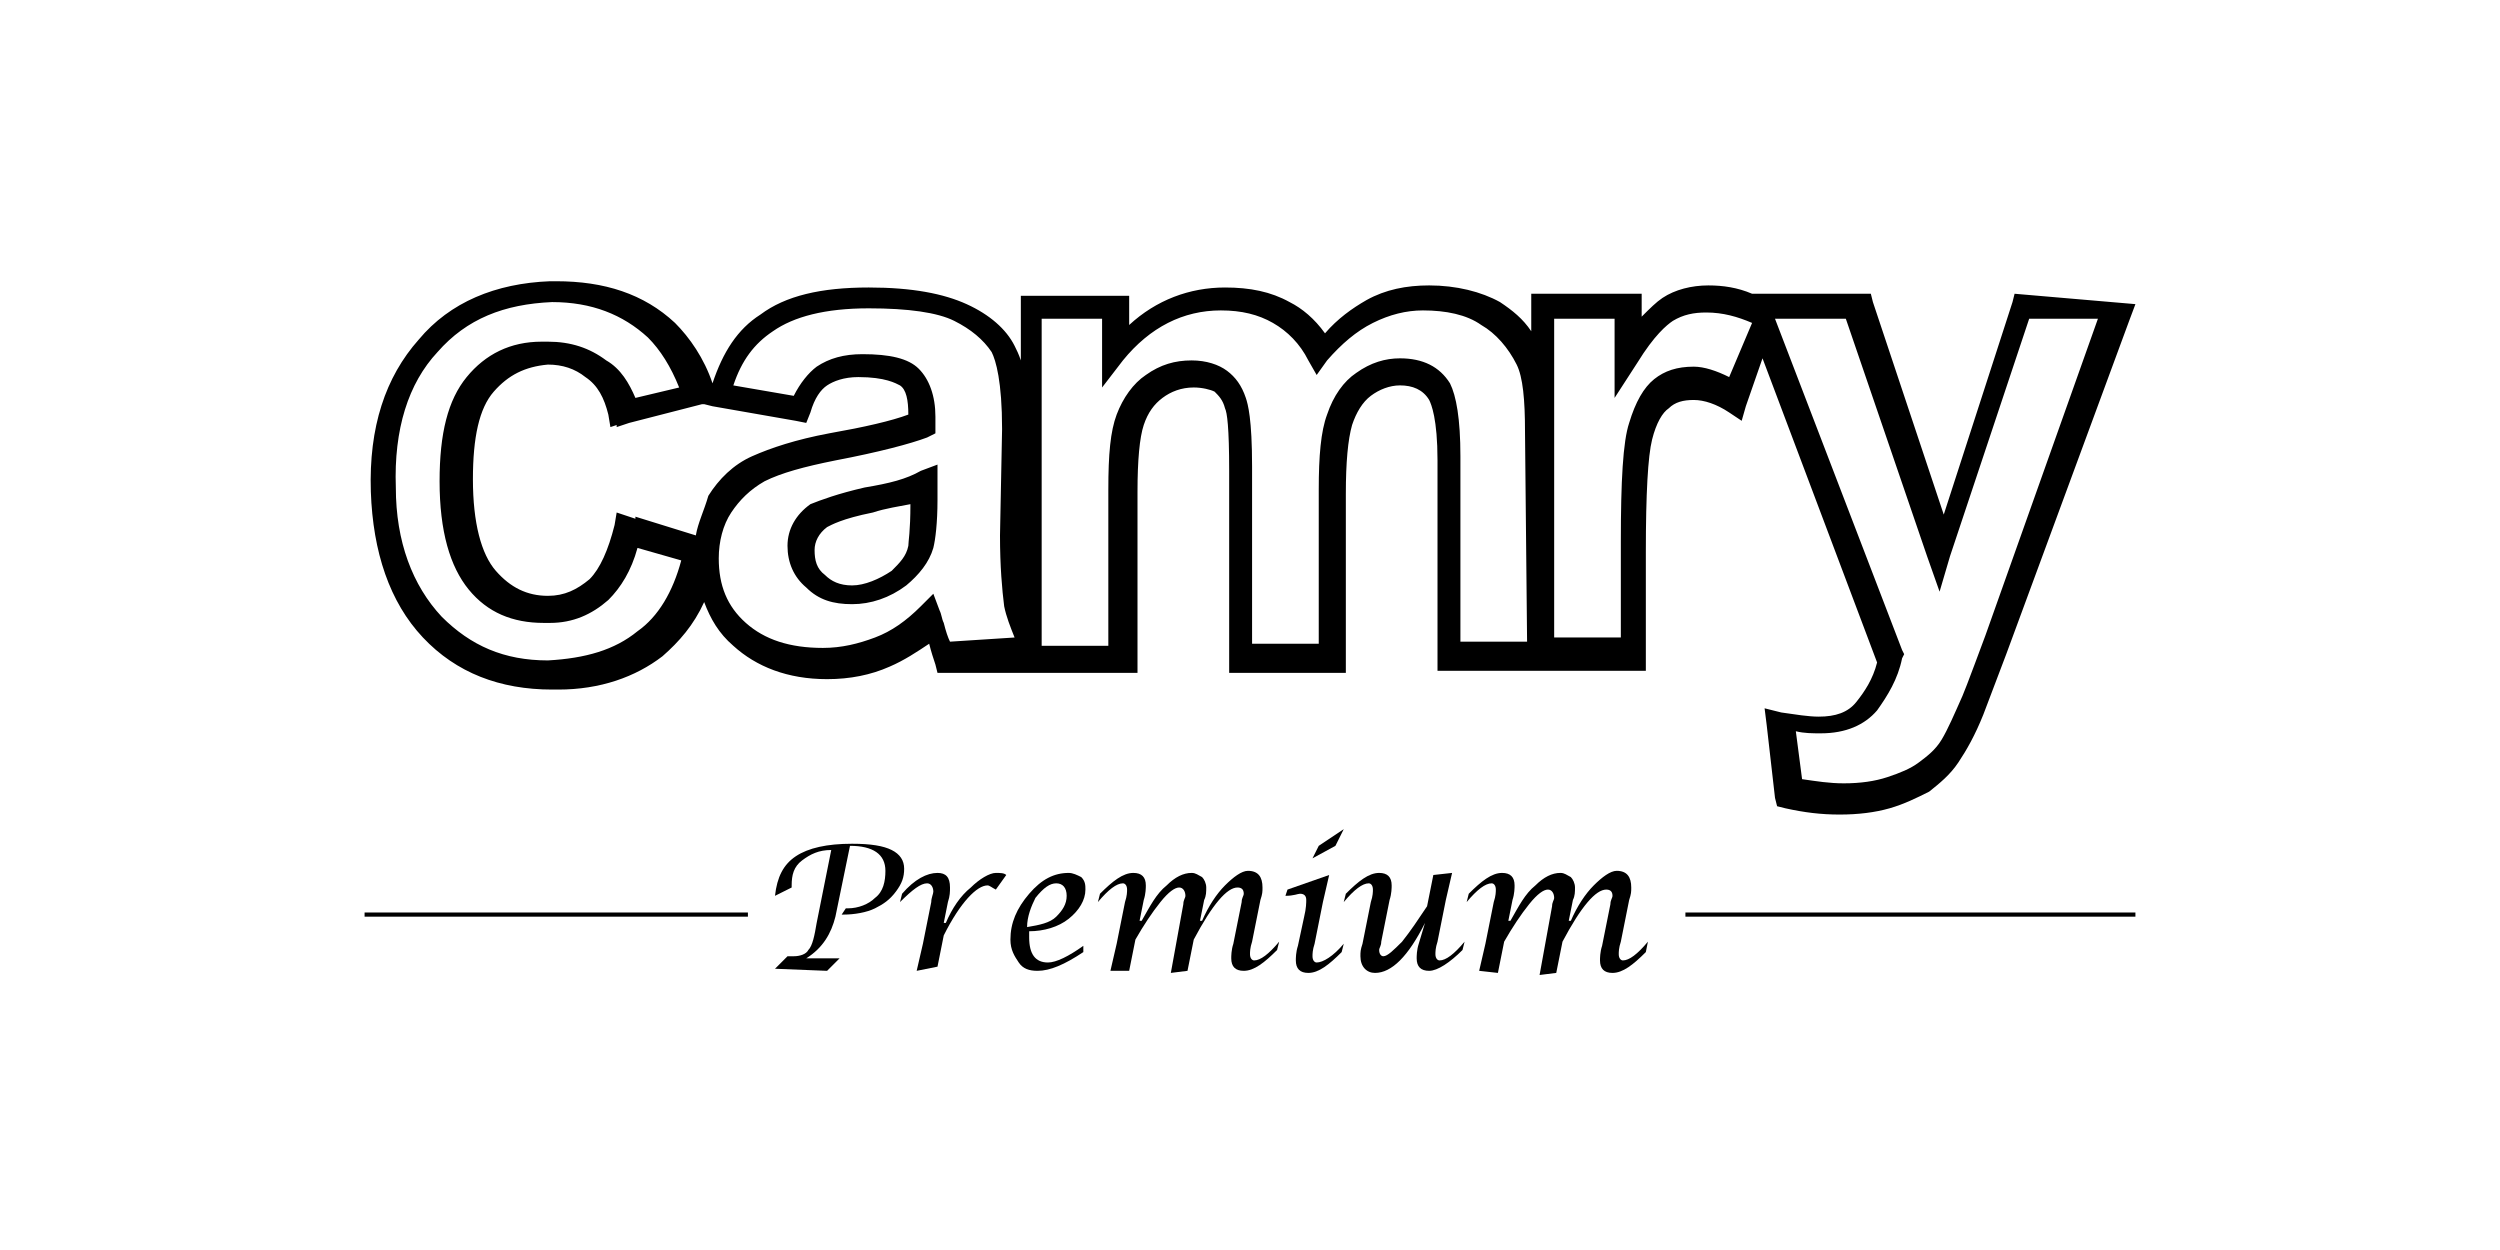 <?xml version="1.0" encoding="UTF-8"?> <svg xmlns="http://www.w3.org/2000/svg" xmlns:xlink="http://www.w3.org/1999/xlink" version="1.1" id="Warstwa_1" x="0px" y="0px" viewBox="0 0 120 60" style="enable-background:new 0 0 120 60;" xml:space="preserve"> <g> <path d="M41.5,23.4c-1.3,0.3-2.1,0.6-2.6,0.8l0,0l0,0c-0.7,0.5-1.1,1.2-1.1,2c0,0.8,0.3,1.5,0.9,2c0.6,0.6,1.3,0.8,2.2,0.8 c0.9,0,1.8-0.3,2.6-0.9c0.6-0.5,1.1-1.1,1.3-1.8c0.1-0.4,0.2-1.2,0.2-2.3v-1.7l-0.8,0.3C43.5,23,42.7,23.2,41.5,23.4 M43.7,24.2 c0,1.3-0.1,1.8-0.1,2c-0.1,0.5-0.4,0.8-0.8,1.2c-0.6,0.4-1.3,0.7-1.9,0.7c-0.6,0-1-0.2-1.3-0.5c-0.4-0.3-0.5-0.7-0.5-1.2 c0-0.4,0.2-0.8,0.6-1.1c0.2-0.1,0.7-0.4,2.2-0.7C42.5,24.4,43.2,24.3,43.7,24.2L43.7,24.2L43.7,24.2z M96.7,14.1l-0.1,0.4 l-3.3,10.2l-3.4-10.2l-0.1-0.4h-5.7c-0.7-0.3-1.4-0.4-2.1-0.4c-0.8,0-1.6,0.2-2.2,0.6c-0.3,0.2-0.6,0.5-1,0.9v-1.1h-5.3v1.8 c-0.4-0.6-0.9-1-1.5-1.4c-0.9-0.5-2.1-0.8-3.4-0.8c-1.1,0-2.1,0.2-3,0.7c-0.7,0.4-1.4,0.9-2,1.6c-0.5-0.7-1.1-1.2-1.7-1.5 c-0.9-0.5-1.9-0.7-3.1-0.7c-1.7,0-3.3,0.6-4.6,1.8v-1.4h-5.2v3.1c-0.1-0.3-0.2-0.5-0.3-0.7c-0.4-0.8-1.2-1.5-2.3-2 c-1.1-0.5-2.6-0.8-4.7-0.8c-2.3,0-4,0.4-5.2,1.3c-1.1,0.7-1.8,1.8-2.3,3.3c-0.4-1.2-1.1-2.2-1.8-2.9c-1.5-1.4-3.4-2-5.7-2h0 c-0.1,0-0.2,0-0.3,0c-2.6,0.1-4.8,1-6.3,2.8c-1.6,1.8-2.4,4.2-2.3,7.3c0.1,2.9,0.9,5.3,2.5,7c1.6,1.7,3.7,2.5,6.2,2.5c0,0,0,0,0,0 c0.1,0,0.2,0,0.3,0c2,0,3.7-0.6,5-1.6c0.8-0.7,1.5-1.5,2-2.6c0.3,0.8,0.7,1.5,1.4,2.1c1.1,1,2.6,1.6,4.5,1.6c1.1,0,2.1-0.2,3-0.6 c0.7-0.3,1.3-0.7,1.9-1.1c0.1,0.4,0.2,0.7,0.3,1l0.1,0.4h9.6v-8.7c0-1.5,0.1-2.6,0.3-3.2c0.2-0.6,0.5-1,0.9-1.3 c0.4-0.3,0.9-0.5,1.5-0.5c0.4,0,0.8,0.1,1,0.2c0.2,0.2,0.4,0.4,0.5,0.8c0.1,0.2,0.2,0.9,0.2,3v9.7h5.6v-8.6c0-1.5,0.1-2.6,0.3-3.3 c0.2-0.6,0.5-1.1,0.9-1.4c0.4-0.3,0.9-0.5,1.4-0.5c0.6,0,1.1,0.2,1.4,0.7c0.1,0.2,0.4,0.9,0.4,2.9v10.1h10v-5.7 c0-2.8,0.1-4.6,0.3-5.4c0.2-0.8,0.5-1.3,0.8-1.5c0.3-0.3,0.7-0.4,1.2-0.4c0.5,0,1.1,0.2,1.7,0.6l0.6,0.4l0.2-0.7l0.8-2.3l5.5,14.6 c-0.2,0.8-0.6,1.4-1,1.9c-0.4,0.5-1,0.7-1.8,0.7c-0.5,0-1.1-0.1-1.8-0.2l-0.8-0.2l0.1,0.8l0.4,3.5l0.1,0.4l0.4,0.1 c0.9,0.2,1.7,0.3,2.6,0.3s1.7-0.1,2.4-0.3s1.3-0.5,1.9-0.8c0.5-0.4,1-0.8,1.4-1.4c0.4-0.6,0.8-1.3,1.2-2.3v0v0l1.1-2.9l5.9-16 l0.3-0.8L96.7,14.1L96.7,14.1z M30.6,30.3c-1.1,0.9-2.5,1.3-4.3,1.4c-2.1,0-3.7-0.7-5.1-2.1C19.8,28.1,19,26,19,23.4 c-0.1-2.8,0.6-5,2-6.5c1.4-1.6,3.2-2.3,5.5-2.4c1.9,0,3.4,0.6,4.6,1.7c0.6,0.6,1.1,1.4,1.5,2.4l-2.1,0.5c-0.3-0.7-0.7-1.4-1.4-1.8 c-0.8-0.6-1.7-0.9-2.8-0.9c0,0-0.1,0-0.1,0c-0.1,0-0.1,0-0.2,0c-1.5,0-2.7,0.6-3.6,1.7c-0.9,1.1-1.3,2.7-1.3,5 c0,2.4,0.5,4.1,1.4,5.2c0.9,1.1,2.1,1.6,3.6,1.6c0,0,0,0,0,0c0.1,0,0.2,0,0.3,0c1.1,0,2-0.4,2.8-1.1c0.6-0.6,1.1-1.4,1.4-2.5 l2.1,0.6C32.3,28.4,31.6,29.6,30.6,30.3 M33.4,25.7l-2.9-0.9l0,0.1l-0.3-0.1l-0.6-0.2l-0.1,0.6c-0.3,1.2-0.7,2.1-1.2,2.6 c-0.6,0.5-1.2,0.8-2,0.8c-1,0-1.8-0.4-2.5-1.2c-0.7-0.8-1.1-2.3-1.1-4.4c0-2,0.3-3.4,1-4.2c0.7-0.8,1.5-1.2,2.6-1.3 c0.7,0,1.3,0.2,1.8,0.6c0.6,0.4,0.9,1,1.1,1.8l0.1,0.6l0.3-0.1l0,0.1l0.6-0.2l3.5-0.9l0.1,0l0.4,0.1l4,0.7l0.5,0.1l0.2-0.5 c0.2-0.7,0.5-1.1,0.8-1.3c0.3-0.2,0.8-0.4,1.5-0.4c1.3,0,1.8,0.3,2,0.4c0.3,0.2,0.4,0.7,0.4,1.4v0c-0.8,0.3-2.1,0.6-3.8,0.9 c-1.6,0.3-2.8,0.7-3.7,1.1c-0.9,0.4-1.6,1.1-2.1,1.9C33.8,24.5,33.5,25.1,33.4,25.7 M45.6,30.8c-0.1-0.2-0.2-0.5-0.3-0.9 c-0.1-0.2-0.1-0.4-0.2-0.6l-0.3-0.8l-0.6,0.6c-0.7,0.7-1.4,1.2-2.2,1.5c-0.8,0.3-1.6,0.5-2.5,0.5c-1.6,0-2.8-0.4-3.7-1.2 s-1.3-1.8-1.3-3.1c0-0.8,0.2-1.6,0.6-2.2c0.4-0.6,0.9-1.1,1.6-1.5c0.8-0.4,1.9-0.7,3.4-1c2.1-0.4,3.6-0.8,4.4-1.1l0.4-0.2V20 c0-1-0.3-1.8-0.8-2.3c-0.5-0.5-1.4-0.7-2.7-0.7c-0.9,0-1.6,0.2-2.2,0.6c-0.4,0.3-0.8,0.8-1.1,1.4l-2.9-0.5c0.4-1.2,1-2,1.9-2.6 c1-0.7,2.5-1.1,4.6-1.1c1.9,0,3.3,0.2,4.1,0.6c0.8,0.4,1.4,0.9,1.8,1.5c0.2,0.4,0.5,1.4,0.5,3.7c0,0-0.1,5.1-0.1,5.1 c0,1.5,0.1,2.6,0.2,3.4c0.1,0.5,0.3,1,0.5,1.5L45.6,30.8L45.6,30.8z M73.3,30.8h-3.2v-8.9c0-1.8-0.2-2.9-0.5-3.5 c-0.5-0.8-1.3-1.2-2.4-1.2c-0.7,0-1.4,0.2-2.1,0.7c-0.6,0.4-1.1,1.1-1.4,2c-0.3,0.8-0.4,2-0.4,3.6v7.4h-3.2v-8.5 c0-2.3-0.2-3-0.3-3.3c-0.2-0.6-0.5-1-0.9-1.3c-0.4-0.3-1-0.5-1.7-0.5c-0.8,0-1.5,0.2-2.2,0.7c-0.6,0.4-1.1,1.1-1.4,1.9 c-0.3,0.8-0.4,1.9-0.4,3.6v7.5H50V15.3h2.9v3.3l1-1.3c1.3-1.6,2.9-2.4,4.7-2.4c1,0,1.8,0.2,2.5,0.6c0.7,0.4,1.3,1,1.7,1.8l0.4,0.7 l0.5-0.7c0.7-0.8,1.4-1.4,2.2-1.8c0.8-0.4,1.6-0.6,2.4-0.6c1.1,0,2.1,0.2,2.8,0.7c0.7,0.4,1.3,1.1,1.7,1.9c0.3,0.6,0.4,1.7,0.4,3.2 L73.3,30.8L73.3,30.8z M83,18.1c-0.6-0.3-1.2-0.5-1.7-0.5c-0.8,0-1.4,0.2-1.9,0.6c-0.5,0.4-0.9,1.1-1.2,2.1 c-0.3,0.9-0.4,2.8-0.4,5.7v4.6h-3.2V15.3h2.9v3.8l1.1-1.7c0.8-1.3,1.4-1.8,1.7-2c0.5-0.3,1-0.4,1.6-0.4c0.8,0,1.5,0.2,2.2,0.5 L83,18.1z M95.3,30.5c0,0-1,2.7-1.1,2.9c-0.4,0.9-0.7,1.6-1,2.1c-0.3,0.5-0.7,0.8-1.1,1.1c-0.4,0.3-0.9,0.5-1.5,0.7 c-0.6,0.2-1.3,0.3-2.1,0.3c-0.7,0-1.3-0.1-2-0.2l-0.3-2.3c0.4,0.1,0.8,0.1,1.2,0.1c1.2,0,2.1-0.4,2.7-1.1c0.5-0.7,1-1.5,1.2-2.5 l0.1-0.2l-0.1-0.2l-6.1-15.9h3.4l3.9,11.4l0.6,1.7l0.5-1.7l3.8-11.4h3.3L95.3,30.5z"></path> <g> <path d="M37.2,46.5l0.6-0.6h0.1l0.2,0c0.3,0,0.6-0.1,0.7-0.3c0.2-0.2,0.3-0.7,0.4-1.3l0.7-3.5c-0.6,0-1,0.2-1.4,0.5 c-0.4,0.3-0.5,0.7-0.5,1.2v0.1l-0.8,0.4c0.1-0.9,0.4-1.5,1-1.9c0.6-0.4,1.5-0.6,2.7-0.6c0.9,0,1.5,0.1,1.9,0.3 c0.4,0.2,0.6,0.5,0.6,0.9c0,0.4-0.1,0.7-0.4,1.1c-0.3,0.4-0.6,0.6-1,0.8c-0.4,0.2-1,0.3-1.5,0.3h-0.1l0.2-0.3h0.1 c0.5,0,1-0.2,1.3-0.5c0.4-0.3,0.5-0.8,0.5-1.3c0-0.8-0.6-1.2-1.7-1.2L40.1,44c-0.2,0.8-0.6,1.5-1.4,2l1.6,0l-0.6,0.6L37.2,46.5z"></path> <path d="M44,46.6l0.3-1.3l0.4-2c0-0.2,0.1-0.4,0.1-0.5c0-0.2-0.1-0.4-0.3-0.4c-0.3,0-0.7,0.3-1.3,0.9l0.1-0.4c0.6-0.7,1.2-1,1.7-1 c0.4,0,0.6,0.2,0.6,0.7c0,0.2,0,0.4-0.1,0.7l-0.2,1h0.1c0.3-0.7,0.7-1.3,1.2-1.7c0.4-0.4,0.9-0.7,1.2-0.7c0.2,0,0.4,0,0.5,0.1 l-0.5,0.7c-0.2-0.1-0.3-0.2-0.4-0.2c-0.5,0-1.3,0.8-2.1,2.4l-0.3,1.5L44,46.6z"></path> <path d="M52,45.4L52,45.7c-0.9,0.6-1.6,0.9-2.2,0.9c-0.4,0-0.7-0.1-0.9-0.4c-0.2-0.3-0.4-0.6-0.4-1.1c0-0.8,0.3-1.5,0.9-2.2 c0.6-0.7,1.2-1,1.9-1c0.2,0,0.4,0.1,0.6,0.2c0.2,0.2,0.2,0.4,0.2,0.6c0,0.5-0.3,1-0.8,1.4c-0.5,0.4-1.2,0.6-1.9,0.6V45 c0,0.8,0.3,1.2,0.9,1.2C50.7,46.2,51.3,45.9,52,45.4z M49.3,44.5c0.6-0.1,1.1-0.2,1.4-0.5c0.3-0.3,0.5-0.6,0.5-1 c0-0.4-0.2-0.6-0.5-0.6c-0.3,0-0.6,0.2-1,0.7C49.5,43.5,49.3,44,49.3,44.5z"></path> <path d="M53.3,46.6l0.3-1.3l0.4-2c0.1-0.3,0.1-0.5,0.1-0.6c0-0.2-0.1-0.3-0.2-0.3c-0.3,0-0.7,0.3-1.2,0.9l0.1-0.4 c0.6-0.6,1.1-1,1.6-1c0.4,0,0.6,0.2,0.6,0.6c0,0.1,0,0.4-0.1,0.7l-0.2,1h0.1c0.4-0.7,0.7-1.3,1.2-1.7c0.4-0.4,0.8-0.6,1.2-0.6 c0.2,0,0.3,0.1,0.5,0.2c0.1,0.1,0.2,0.3,0.2,0.5c0,0.2,0,0.4-0.1,0.6l-0.2,1h0.1c0.3-0.7,0.7-1.3,1.1-1.7s0.8-0.7,1.1-0.7 c0.5,0,0.7,0.3,0.7,0.8c0,0.2,0,0.3-0.1,0.6l-0.4,2c-0.1,0.3-0.1,0.5-0.1,0.6c0,0.2,0.1,0.3,0.2,0.3c0.3,0,0.7-0.3,1.2-0.9 l-0.1,0.4c-0.6,0.6-1.1,1-1.6,1c-0.4,0-0.6-0.2-0.6-0.6c0-0.1,0-0.4,0.1-0.7l0.4-2c0-0.2,0.1-0.3,0.1-0.4c0-0.2-0.1-0.3-0.3-0.3 c-0.5,0-1.2,0.8-2.1,2.5l-0.3,1.5l-0.8,0.1l0.6-3.3c0-0.2,0.1-0.3,0.1-0.4c0-0.2-0.1-0.4-0.3-0.4c-0.2,0-0.5,0.2-0.9,0.7 c-0.4,0.5-0.8,1.1-1.2,1.8l-0.3,1.5L53.3,46.6z"></path> <path d="M64.5,45.3l-0.1,0.4c-0.6,0.6-1.1,1-1.6,1c-0.4,0-0.6-0.2-0.6-0.6c0-0.1,0-0.4,0.1-0.7l0.3-1.4c0.1-0.4,0.1-0.7,0.1-0.8 c0-0.2-0.1-0.3-0.3-0.3c-0.1,0-0.3,0.1-0.7,0.1l0.1-0.3l2-0.7l-0.3,1.3l-0.4,2c-0.1,0.3-0.1,0.5-0.1,0.6c0,0.2,0.1,0.3,0.2,0.3 C63.5,46.2,64,45.9,64.5,45.3z M63,41.2l0.3-0.6l1.2-0.8l-0.4,0.8L63,41.2z"></path> <path d="M68.4,44.3L68.4,44.3c-0.8,1.6-1.6,2.4-2.4,2.4c-0.4,0-0.7-0.3-0.7-0.8c0-0.2,0-0.3,0.1-0.6l0.4-2 c0.1-0.3,0.1-0.5,0.1-0.6c0-0.2-0.1-0.3-0.2-0.3c-0.3,0-0.7,0.3-1.2,0.9l0.1-0.4c0.6-0.6,1.1-1,1.6-1c0.4,0,0.6,0.2,0.6,0.6 c0,0.1,0,0.4-0.1,0.7l-0.4,2c0,0.2-0.1,0.3-0.1,0.4c0,0.2,0.1,0.3,0.2,0.3c0.2,0,0.5-0.3,0.9-0.7c0.4-0.5,0.8-1.1,1.2-1.7l0.3-1.5 l0.9-0.1l-0.3,1.3l-0.4,2c-0.1,0.3-0.1,0.5-0.1,0.6c0,0.2,0.1,0.3,0.2,0.3c0.3,0,0.7-0.3,1.2-0.9l-0.1,0.4c-0.6,0.6-1.2,1-1.6,1 c-0.4,0-0.6-0.2-0.6-0.6c0-0.1,0-0.4,0.1-0.7L68.4,44.3z"></path> <path d="M71,46.6l0.3-1.3l0.4-2c0.1-0.3,0.1-0.5,0.1-0.6c0-0.2-0.1-0.3-0.2-0.3c-0.3,0-0.7,0.3-1.2,0.9l0.1-0.4 c0.6-0.6,1.1-1,1.6-1c0.4,0,0.6,0.2,0.6,0.6c0,0.1,0,0.4-0.1,0.7l-0.2,1h0.1c0.4-0.7,0.7-1.3,1.2-1.7c0.4-0.4,0.8-0.6,1.2-0.6 c0.2,0,0.3,0.1,0.5,0.2c0.1,0.1,0.2,0.3,0.2,0.5c0,0.2,0,0.4-0.1,0.6l-0.2,1h0.1c0.3-0.7,0.7-1.3,1.1-1.7s0.8-0.7,1.1-0.7 c0.5,0,0.7,0.3,0.7,0.8c0,0.2,0,0.3-0.1,0.6l-0.4,2c-0.1,0.3-0.1,0.5-0.1,0.6c0,0.2,0.1,0.3,0.2,0.3c0.3,0,0.7-0.3,1.2-0.9 L79,45.7c-0.6,0.6-1.1,1-1.6,1c-0.4,0-0.6-0.2-0.6-0.6c0-0.1,0-0.4,0.1-0.7l0.4-2c0-0.2,0.1-0.3,0.1-0.4c0-0.2-0.1-0.3-0.3-0.3 c-0.5,0-1.2,0.8-2.1,2.5l-0.3,1.5l-0.8,0.1l0.6-3.3c0-0.2,0.1-0.3,0.1-0.4c0-0.2-0.1-0.4-0.3-0.4c-0.2,0-0.5,0.2-0.9,0.7 c-0.4,0.5-0.8,1.1-1.2,1.8l-0.3,1.5L71,46.6z"></path> </g> <g> <rect x="80.9" y="43.8" width="21.6" height="0.2"></rect> </g> <g> <rect x="17.5" y="43.8" width="18.4" height="0.2"></rect> </g> </g> </svg> 